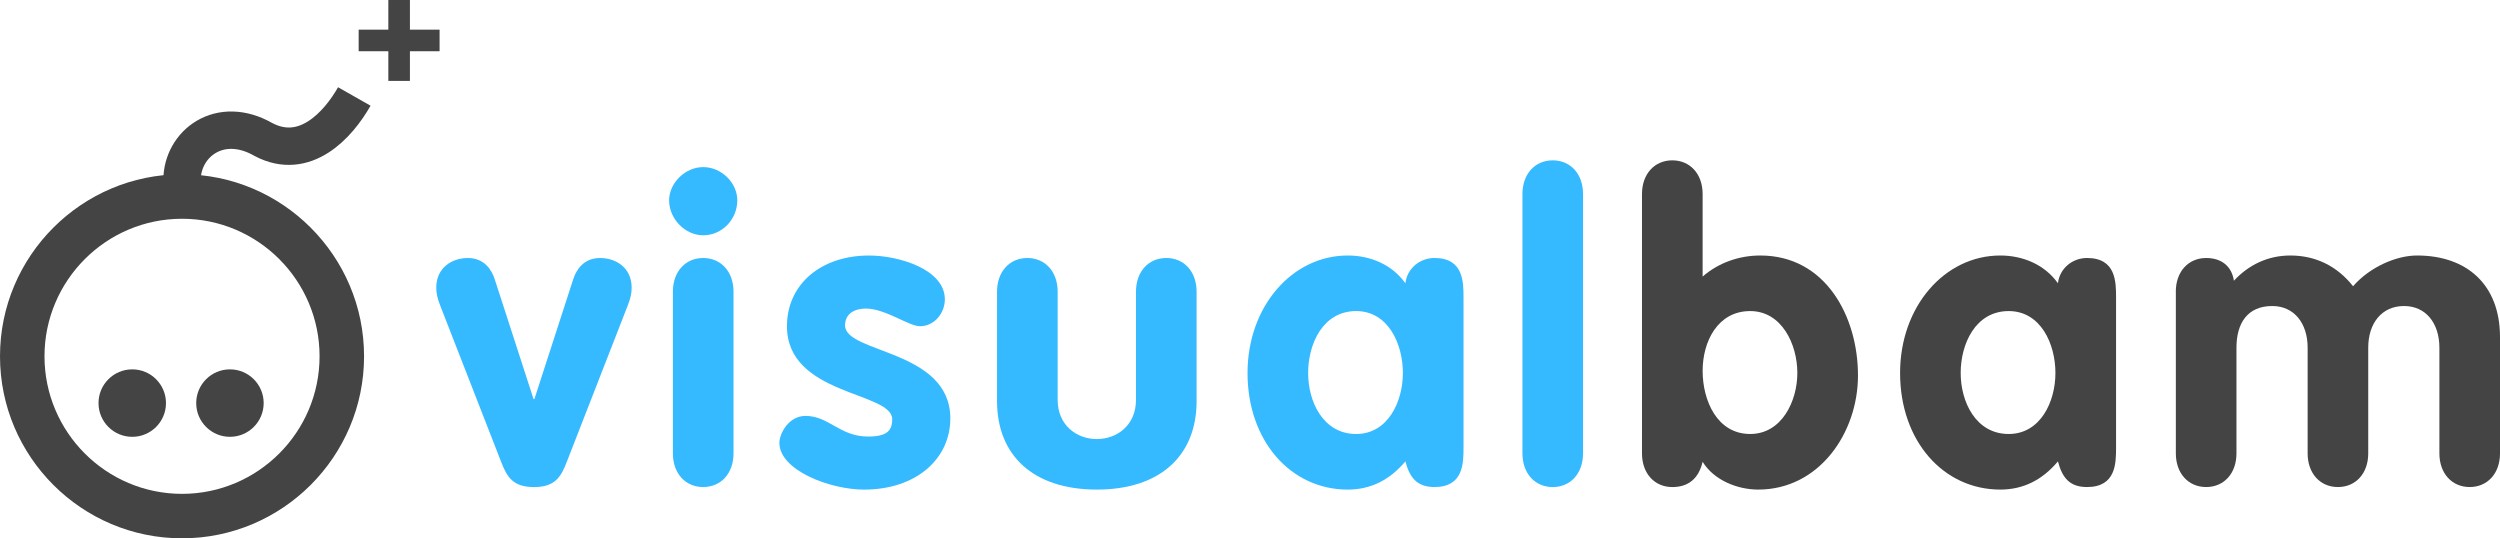 <?xml version="1.0" encoding="utf-8"?>
<!-- Generator: Adobe Illustrator 15.0.2, SVG Export Plug-In . SVG Version: 6.00 Build 0)  -->
<!DOCTYPE svg PUBLIC "-//W3C//DTD SVG 1.1//EN" "http://www.w3.org/Graphics/SVG/1.1/DTD/svg11.dtd">
<svg version="1.1" id="Layer_1" xmlns="http://www.w3.org/2000/svg" xmlns:xlink="http://www.w3.org/1999/xlink" x="0px" y="0px"
	 width="380.543px" height="81.941px" viewBox="0 0 380.543 81.941" enable-background="new 0 0 380.543 81.941"
	 xml:space="preserve">
<g>
	<g>
		<path fill="#35BAFF" d="M66.986,46.456c-0.447-1.154-0.577-1.858-0.577-2.693c0-2.946,2.308-4.487,4.808-4.487
			c2.563,0,3.651,1.86,4.101,3.271l5.897,18.201h0.128l5.897-18.201c0.447-1.41,1.537-3.271,4.097-3.271
			c2.501,0,4.809,1.541,4.809,4.487c0,0.835-0.126,1.539-0.577,2.693l-9.293,23.838c-0.896,2.373-1.856,3.846-4.997,3.846
			c-3.14,0-4.103-1.473-5-3.846L66.986,46.456z"/>
		<path fill="#35BAFF" d="M112.229,30.497c0,2.885-2.306,5.318-5.191,5.318c-2.755,0-5.188-2.502-5.188-5.318
			c0-2.628,2.434-5.062,5.188-5.062C109.796,25.433,112.229,27.802,112.229,30.497z M102.426,44.403c0-3.078,1.919-5.13,4.612-5.13
			c2.691,0,4.616,2.052,4.616,5.13v24.608c0,3.074-1.924,5.125-4.616,5.125c-2.693,0-4.612-2.051-4.612-5.125V44.403z"/>
		<path fill="#35BAFF" d="M140.041,49.656c-1.731,0-5.254-2.688-8.267-2.688c-1.667,0-3.141,0.77-3.141,2.561
			c0,4.296,16.023,3.655,16.023,14.168c0,6.148-5.193,10.829-13.139,10.829c-5.19,0-12.882-2.949-12.882-7.115
			c0-1.406,1.409-4.101,3.973-4.101c3.589,0,5.193,3.141,9.549,3.141c2.823,0,3.655-0.896,3.655-2.628
			c0-4.229-16.023-3.589-16.023-14.164c0-6.406,5.192-10.765,12.498-10.765c4.55,0,11.535,2.113,11.535,6.664
			C143.822,47.671,142.221,49.656,140.041,49.656z"/>
		<path fill="#35BAFF" d="M151.766,44.403c0-3.078,1.924-5.13,4.612-5.13c2.695,0,4.616,2.052,4.616,5.13v16.471
			c0,3.849,2.885,5.959,5.963,5.959c3.077,0,5.959-2.11,5.959-5.959V44.403c0-3.078,1.92-5.13,4.612-5.13
			c2.695,0,4.616,2.052,4.616,5.13v16.66c0,8.205-5.446,13.46-15.187,13.46c-9.742,0-15.19-5.255-15.19-13.46L151.766,44.403
			L151.766,44.403z"/>
		<path fill="#35BAFF" d="M222.773,68.113c0,2.371,0,6.023-4.422,6.023c-2.691,0-3.783-1.471-4.427-3.906
			c-2.37,2.818-5.254,4.293-8.774,4.293c-8.655,0-15.254-7.371-15.254-17.752c0-10.126,6.793-17.88,15.254-17.88
			c3.395,0,6.729,1.346,8.774,4.229c0.259-2.246,2.183-3.85,4.427-3.85c4.422,0,4.422,3.655,4.422,6.026V68.113z M206.43,66.06
			c4.805,0,7.113-4.867,7.113-9.289c0-4.426-2.242-9.421-7.113-9.421c-5.062,0-7.308,4.995-7.308,9.421
			C199.123,61.193,201.432,66.06,206.43,66.06z"/>
		<path fill="#35BAFF" d="M231.742,29.534c0-3.072,1.922-5.127,4.613-5.127c2.692,0,4.612,2.055,4.612,5.127v39.478
			c0,3.074-1.92,5.127-4.612,5.127c-2.691,0-4.613-2.053-4.613-5.127V29.534z"/>
	</g>
	<path fill="#444445" d="M249.938,29.534c0-3.072,1.927-5.127,4.615-5.127c2.691,0,4.615,2.055,4.615,5.127v12.562
		c2.438-2.116,5.576-3.204,8.779-3.204c9.936,0,14.869,9.291,14.869,18.263c0,8.719-5.896,17.369-15.189,17.369
		c-3.139,0-6.73-1.411-8.459-4.229c-0.576,2.436-2.053,3.845-4.615,3.845c-2.689,0-4.615-2.052-4.615-5.126V29.534L249.938,29.534z
		 M266.41,66.06c4.807,0,7.176-4.997,7.176-9.289c0-4.36-2.369-9.421-7.176-9.421c-4.934,0-7.24,4.614-7.24,9.1
		C259.17,60.936,261.346,66.06,266.41,66.06z"/>
	<path fill="#444445" d="M322.1,68.113c0,2.371,0,6.023-4.424,6.023c-2.692,0-3.778-1.471-4.422-3.906
		c-2.369,2.818-5.256,4.293-8.777,4.293c-8.649,0-15.252-7.371-15.252-17.752c0-10.126,6.789-17.88,15.252-17.88
		c3.396,0,6.73,1.346,8.777,4.229c0.256-2.246,2.182-3.85,4.422-3.85c4.424,0,4.424,3.655,4.424,6.026V68.113z M305.758,66.06
		c4.808,0,7.113-4.867,7.113-9.289c0-4.426-2.242-9.421-7.113-9.421c-5.062,0-7.309,4.995-7.309,9.421
		C298.451,61.193,300.76,66.06,305.758,66.06z"/>
	<path fill="#444445" d="M331.195,44.403c0-3.078,1.926-5.13,4.617-5.13c2.368,0,3.905,1.285,4.227,3.461
		c2.242-2.432,5.193-3.843,8.59-3.843c3.846,0,7.113,1.601,9.549,4.678c2.562-2.947,6.599-4.678,9.74-4.678
		c7.494,0,12.625,4.356,12.625,12.432v17.688c0,3.074-1.926,5.125-4.615,5.125c-2.69,0-4.61-2.051-4.61-5.125V52.926
		c0-3.717-2.054-6.344-5.384-6.344c-3.399,0-5.448,2.627-5.448,6.344v16.086c0,3.074-1.92,5.125-4.613,5.125
		c-2.691,0-4.611-2.051-4.611-5.125V52.926c0-3.717-2.053-6.344-5.387-6.344c-3.781,0-5.447,2.627-5.447,6.344v16.086
		c0,3.074-1.922,5.125-4.61,5.125c-2.691,0-4.617-2.051-4.617-5.125V44.403H331.195z"/>
</g>
<path fill="#444445" d="M27.707,81.941C12.431,81.941,0,69.513,0,54.233c0-15.277,12.431-27.708,27.707-27.708
	c15.28,0,27.71,12.431,27.71,27.708C55.417,69.513,42.986,81.941,27.707,81.941z M27.707,33.299
	c-11.544,0-20.934,9.393-20.934,20.935c0,11.544,9.391,20.938,20.934,20.938c11.544,0,20.936-9.394,20.936-20.938
	C48.643,42.691,39.251,33.299,27.707,33.299z"/>
<g>
	<rect x="59.112" y="0.001" fill="#444445" width="3.285" height="12.314"/>
	<rect x="54.595" y="4.514" fill="#444445" width="12.317" height="3.286"/>
</g>
<g>
	<circle fill="#444445" cx="20.13" cy="61.357" r="5.135"/>
	<circle fill="#444445" cx="35.001" cy="61.357" r="5.134"/>
</g>
<path fill="none" stroke="#444445" stroke-width="5.69" stroke-miterlimit="10" d="M27.707,27.417
	c0-5.511,5.731-10.013,12.428-6.162c6.259,3.273,11.287-2.156,13.797-6.569"/>
</svg>
